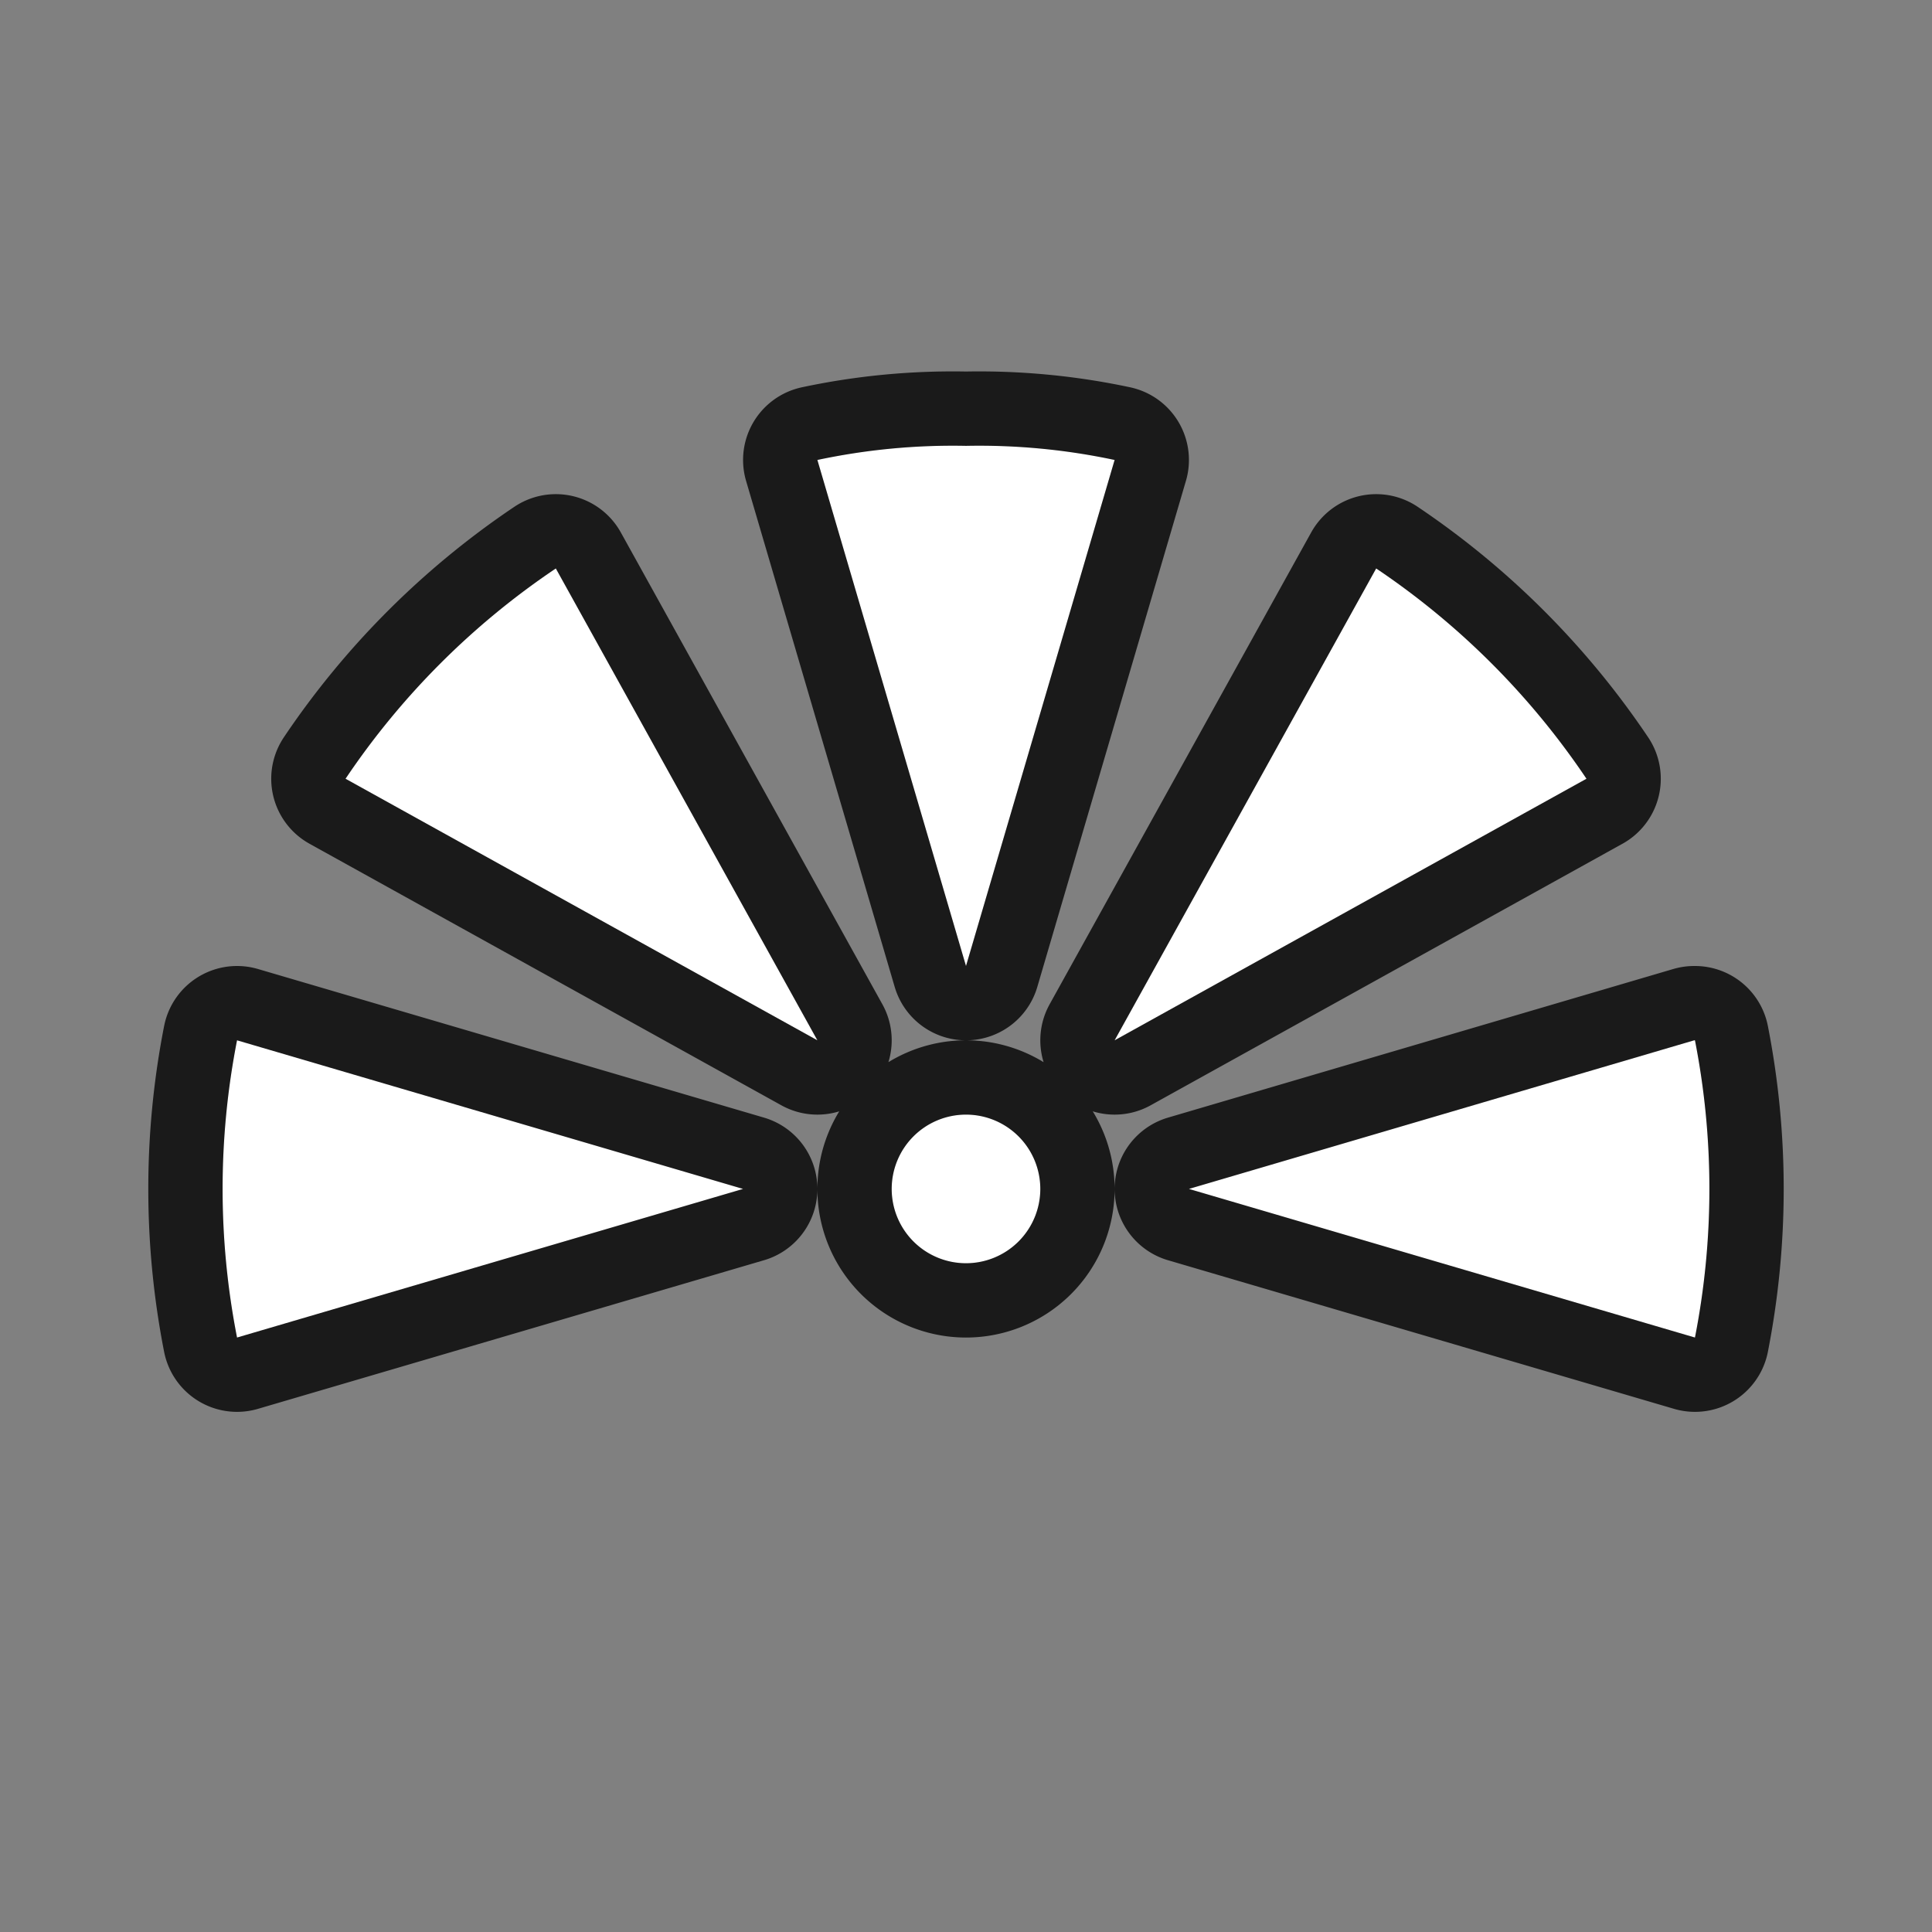 <svg xmlns="http://www.w3.org/2000/svg" viewBox="0 0 26 26" height="26" width="26"><rect x="0" y="0" width="26" height="26" fill="#808080" stroke="none"/><title>FmIcnFillLightPoiViewpoint.svg</title><rect fill="none" x="0" y="0" width="26" height="26"></rect><path fill="rgba(0,0,0,0.8)" transform="translate(1 1)" d="M2.19,17,9,15,2.19,13A10.39,10.39,0,0,0,2.19,17Zm19.61-4L15,15l6.81,2A10.39,10.39,0,0,0,21.81,13ZM17.52,6.65,14,13l6.35-3.52A10.39,10.39,0,0,0,17.52,6.65ZM14,5.19A8.75,8.75,0,0,0,12,5a8.75,8.75,0,0,0-2,.19L12,12ZM3.65,9.48,10,13,6.48,6.65A10.39,10.39,0,0,0,3.65,9.48ZM13,15a1,1,0,1,1-1-1A1,1,0,0,1,13,15Z" style="stroke-linejoin:round;stroke-miterlimit:4;" stroke="rgba(0,0,0,0.8)" stroke-width="2"></path><path fill="#ffffff" transform="translate(1 1)" d="M2.19,17,9,15,2.19,13A10.39,10.39,0,0,0,2.19,17Zm19.61-4L15,15l6.81,2A10.39,10.39,0,0,0,21.81,13ZM17.52,6.65,14,13l6.35-3.52A10.39,10.39,0,0,0,17.52,6.65ZM14,5.19A8.75,8.75,0,0,0,12,5a8.75,8.75,0,0,0-2,.19L12,12ZM3.65,9.48,10,13,6.48,6.65A10.39,10.39,0,0,0,3.65,9.48ZM13,15a1,1,0,1,1-1-1A1,1,0,0,1,13,15Z"></path></svg>